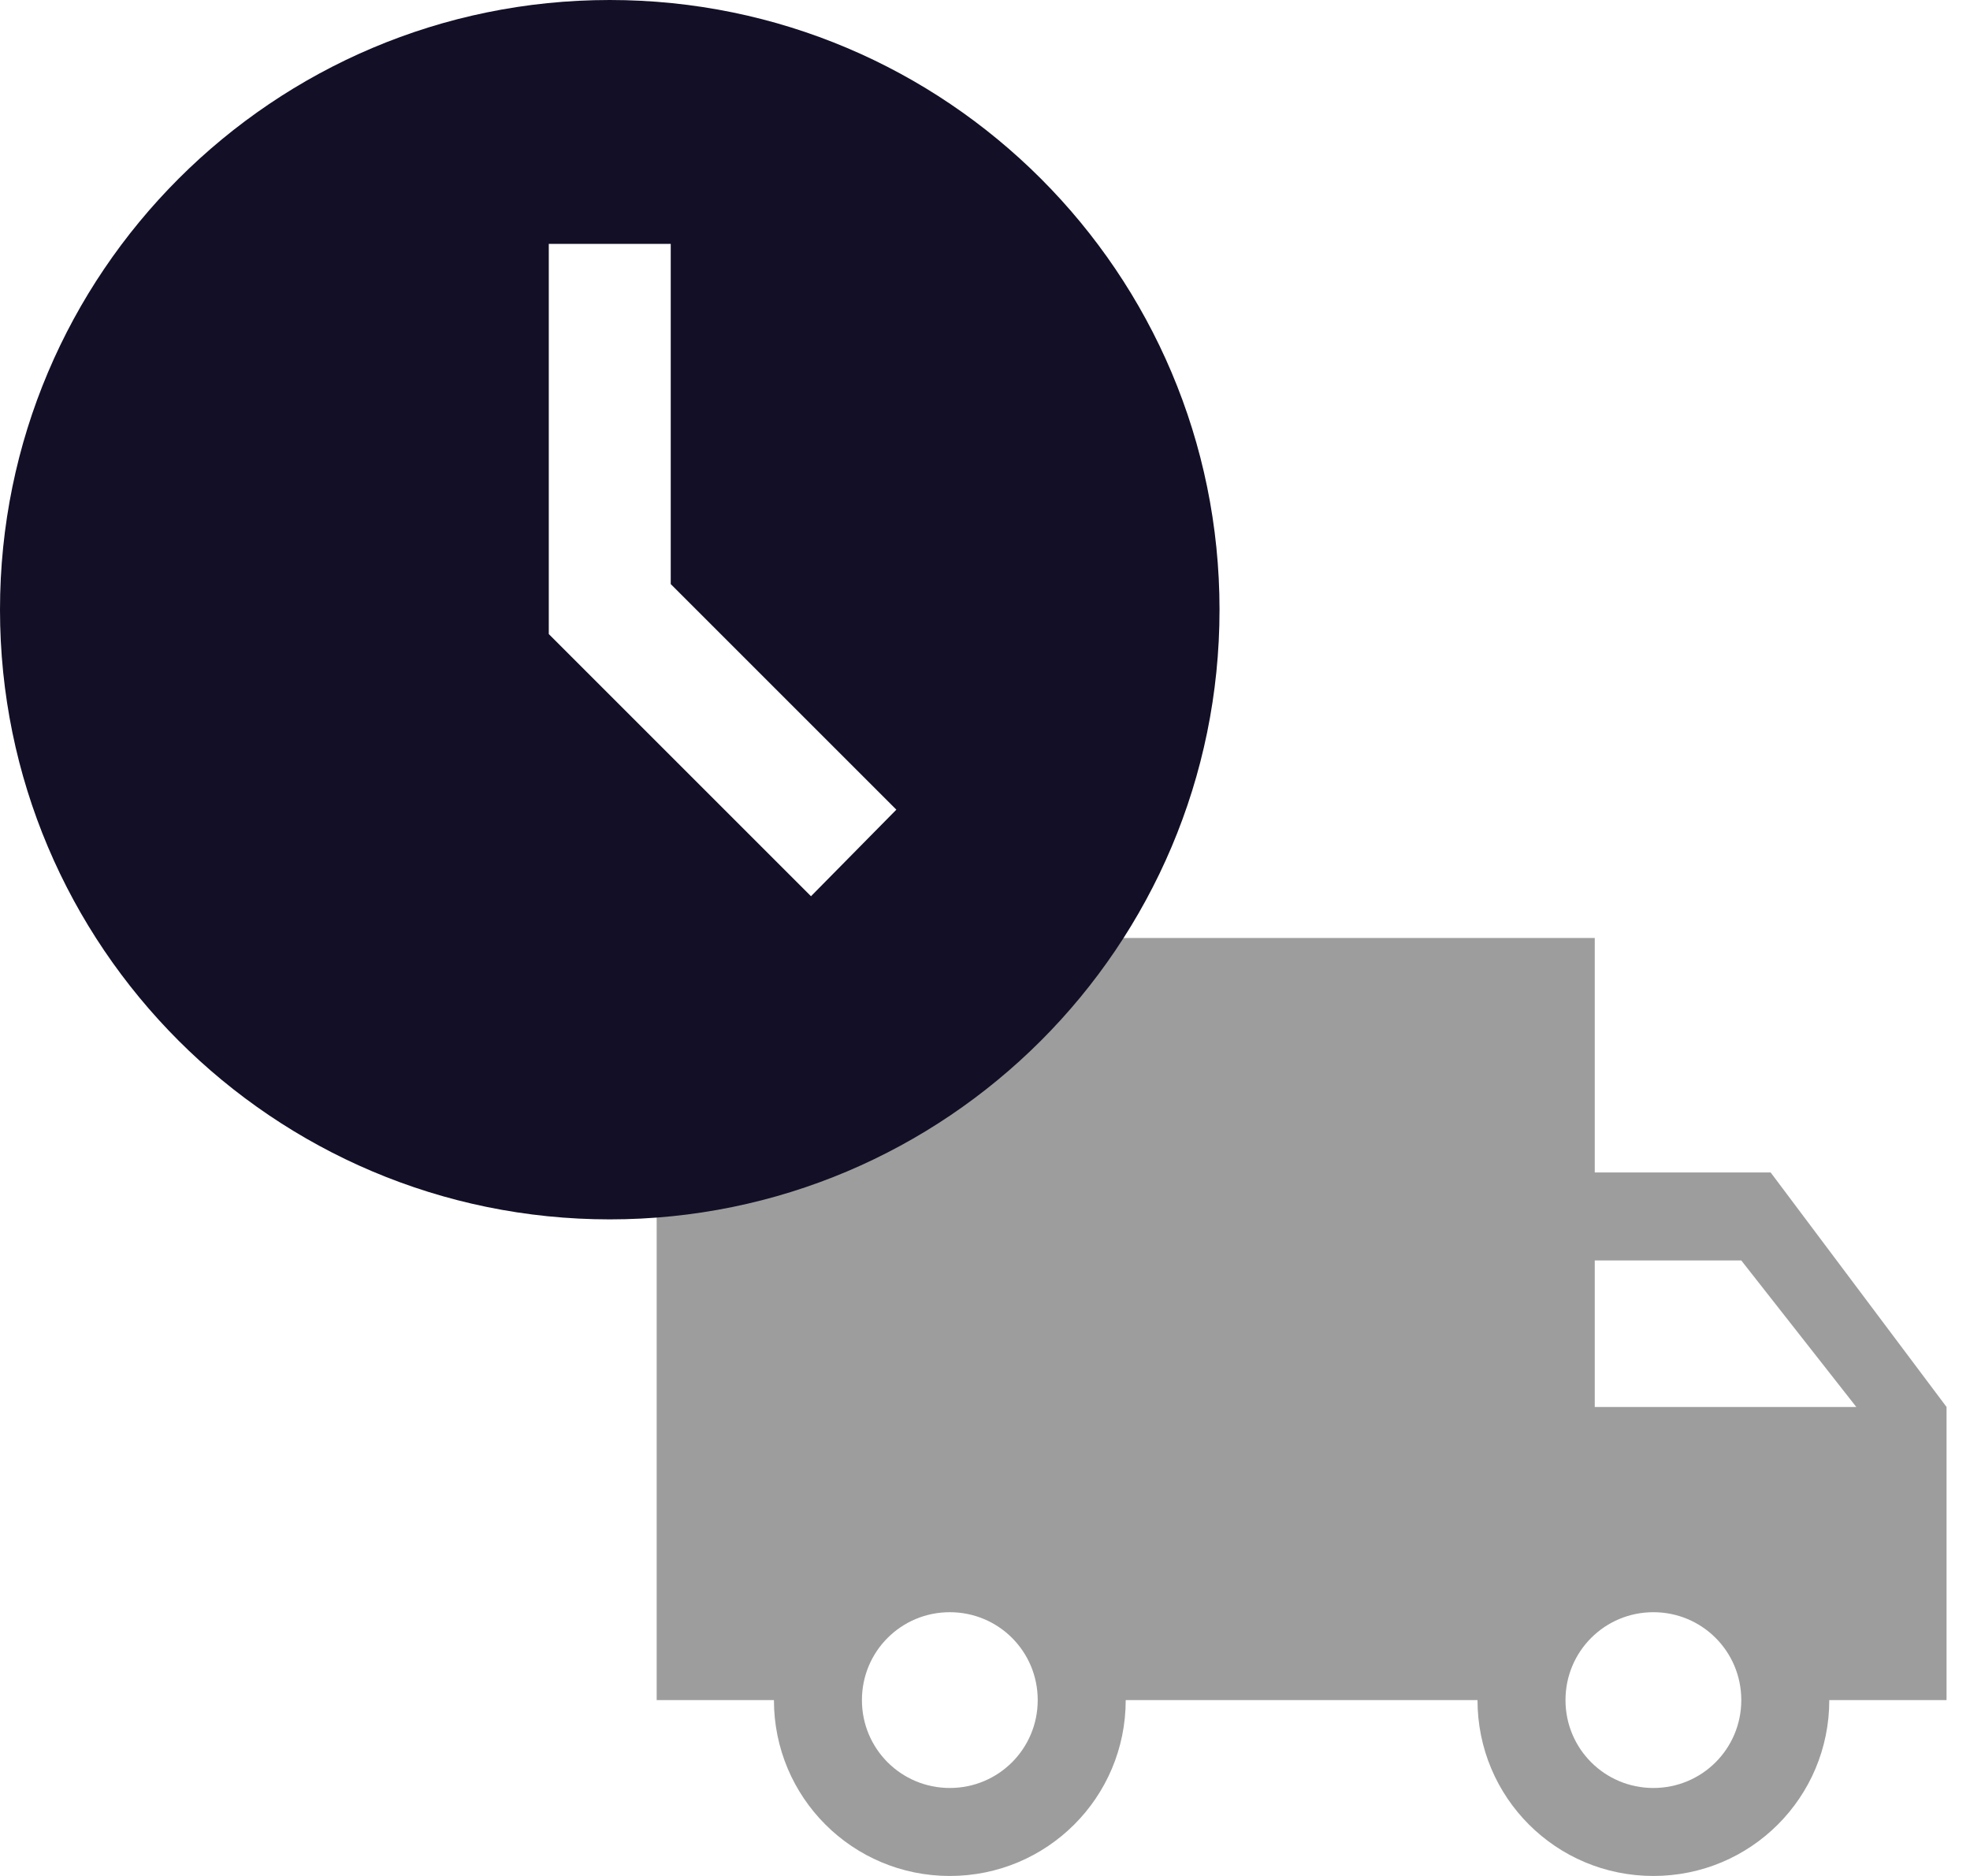 <svg width="21" height="20" viewBox="0 0 21 20" fill="none" xmlns="http://www.w3.org/2000/svg">
<path d="M18.875 12.5H17V10H8.25C7.562 10 7 10.562 7 11.25V18.125H8.25C8.25 19.163 9.088 20 10.125 20C11.162 20 12 19.163 12 18.125H15.75C15.75 19.163 16.587 20 17.625 20C18.663 20 19.5 19.163 19.5 18.125H20.75V15L18.875 12.5ZM10.125 19.062C9.606 19.062 9.188 18.644 9.188 18.125C9.188 17.606 9.606 17.188 10.125 17.188C10.644 17.188 11.062 17.606 11.062 18.125C11.062 18.644 10.644 19.062 10.125 19.062ZM18.562 13.438L19.788 15H17V13.438H18.562ZM17.625 19.062C17.106 19.062 16.688 18.644 16.688 18.125C16.688 17.606 17.106 17.188 17.625 17.188C18.144 17.188 18.562 17.606 18.562 18.125C18.562 18.644 18.144 19.062 17.625 19.062Z" fill="#9D9D9D"/>
<path d="M6.5 0C2.912 0 0 2.912 0 6.5C0 10.088 2.912 13 6.5 13C10.088 13 13 10.088 13 6.5C13 2.912 10.088 0 6.5 0ZM8.645 9.555L5.85 6.76V2.6H7.15V6.227L9.555 8.632L8.645 9.555Z" fill="#130F26"/>
</svg>
